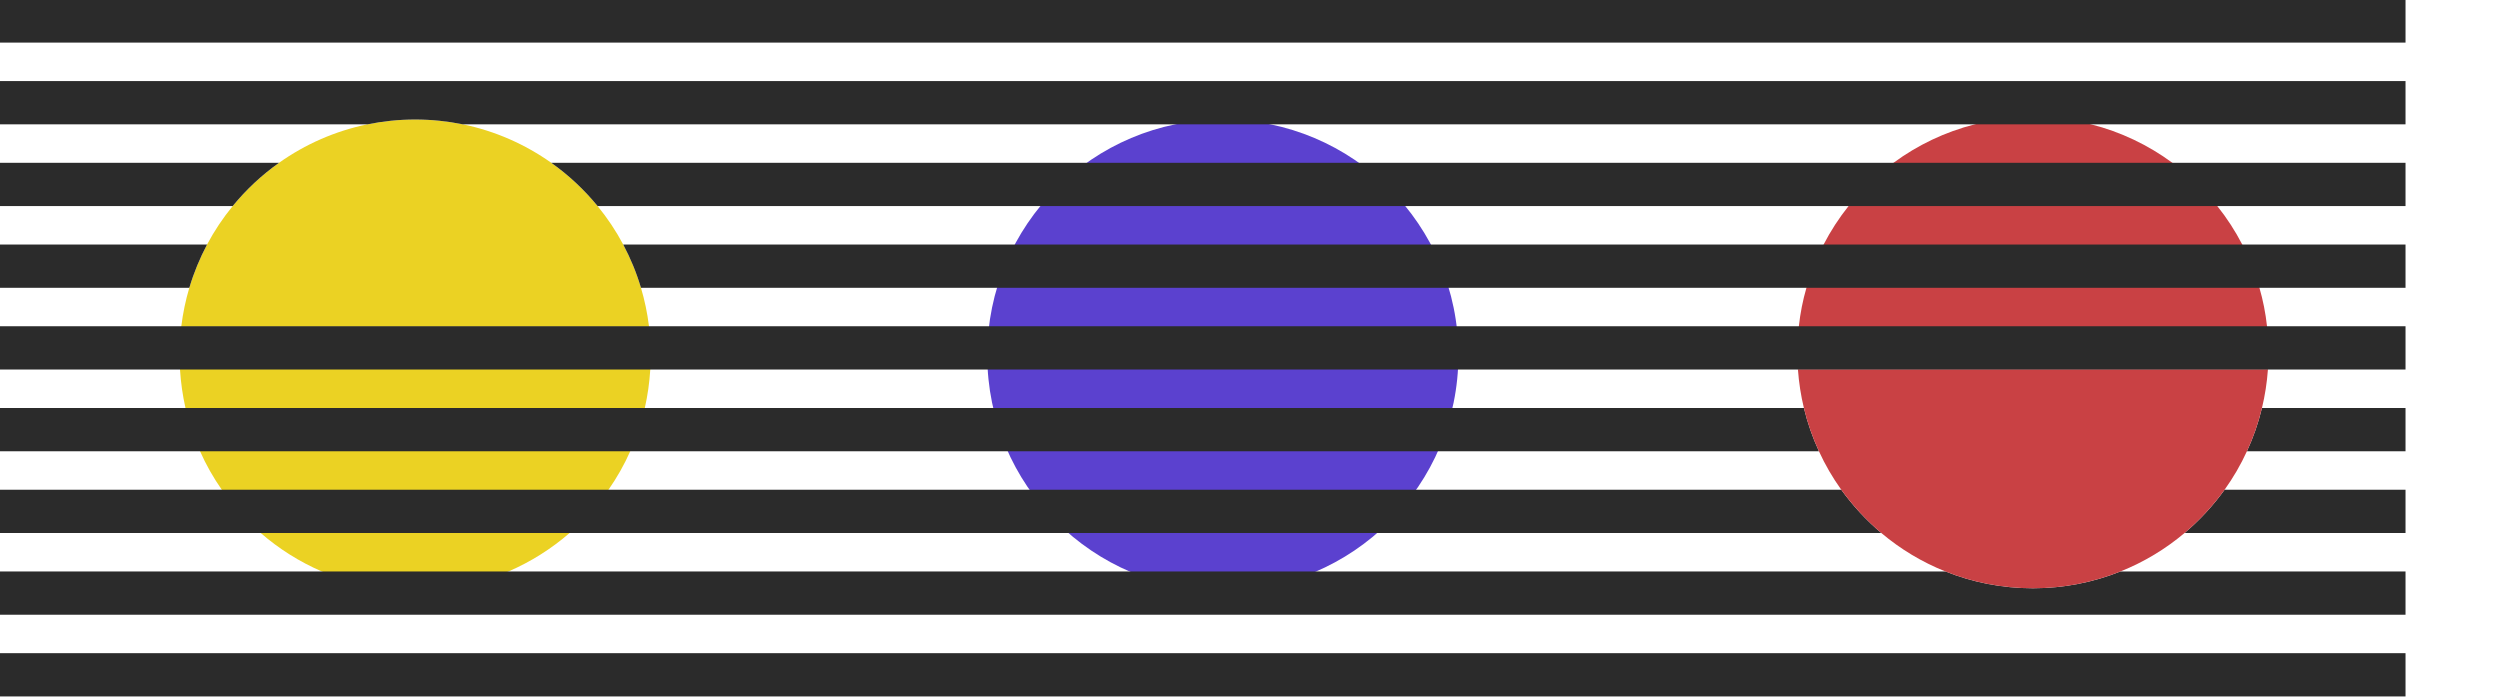 <?xml version="1.0" encoding="UTF-8"?>
<svg id="Layer_1" data-name="Layer 1" xmlns="http://www.w3.org/2000/svg" viewBox="0 0 520 145">
 <g transform="rotate(90 250 250)"> 
<defs>
    <style>
      .cls-1 {
        fill: #c94144;
      }

      .cls-2 {
        fill: #5b41cf;
      }

      .cls-3 {
        fill: #2b2b2b;
      }

      .cls-4 {
        fill: #ebd223;
      }
    </style>
  </defs>
  <path class="cls-1" d="m24.36,77.15c0,4.17.52,8.22,1.5,12.09,1.57,6.19,4.32,11.91,8,16.91,2.57,3.5,5.6,6.65,9,9.35,2.48,1.98,5.16,3.72,8,5.19,2.85,1.48,5.86,2.68,9,3.57,2.58.75,5.26,1.28,8,1.58,1.8.21,3.64.31,5.5.31,1.18,0,2.34-.04,3.5-.12V28.27c-1.16-.08-2.32-.12-3.5-.12-1.86,0-3.7.1-5.5.31-2.74.3-5.42.83-8,1.58-3.14.89-6.15,2.09-9,3.57-2.84,1.47-5.52,3.21-8,5.19-3.4,2.7-6.43,5.85-9,9.35-3.68,5-6.43,10.72-8,16.91-.98,3.87-1.5,7.92-1.5,12.09Z"/>
  <circle class="cls-2" cx="73.86" cy="245.65" r="49"/>
  <path class="cls-4" d="m24.86,413.65c0,3.4.35,6.72,1,9.92,1.39,6.74,4.16,12.97,8,18.39,2.55,3.6,5.59,6.85,9,9.64,2.48,2.03,5.16,3.82,8,5.33,2.85,1.51,5.85,2.76,9,3.69,2.58.77,5.26,1.33,8,1.67v-97.28c-2.74.34-5.42.9-8,1.67-3.15.93-6.15,2.18-9,3.69-2.84,1.51-5.52,3.3-8,5.33-3.41,2.79-6.45,6.04-9,9.64-3.84,5.42-6.61,11.65-8,18.39-.65,3.2-1,6.52-1,9.92Z"/>
  <path class="cls-4" d="m67.86,365.01v97.28c1.97.24,3.97.36,6,.36,1.01,0,2.01-.03,3-.09,2.73-.17,5.4-.55,8-1.14,3.12-.72,6.13-1.74,9-3.03,2.82-1.25,5.49-2.77,8-4.52,3.32-2.32,6.35-5.04,9-8.09,3.28-3.78,5.99-8.06,8-12.72,2.58-5.95,4-12.51,4-19.41,0-6.9-1.42-13.46-4-19.41-2.01-4.66-4.72-8.94-8-12.72-2.65-3.05-5.68-5.77-9-8.09-2.51-1.75-5.18-3.27-8-4.52-2.87-1.29-5.88-2.31-9-3.03-2.6-.59-5.27-.97-8-1.14-.99-.06-1.99-.09-3-.09-2.03,0-4.03.12-6,.36Z"/>
  <path class="cls-3" d="m118.86,58.94c2.26,5.63,3.5,11.78,3.5,18.21,0,6.43-1.24,12.58-3.5,18.21v427.29s9,0,9,0V-.35s-9,0-9,0v59.29Z"/>
  <rect class="cls-3" x="135.86" y="-.35" width="9" height="523" transform="translate(280.72 522.3) rotate(-180)"/>
  <path class="cls-3" d="m84.86-.35v29.86c3.13.75,6.14,1.8,9,3.13V-.35s-9,0-9,0Z"/>
  <path class="cls-3" d="m93.86,121.66c-2.86,1.33-5.87,2.38-9,3.13v397.86s9,0,9,0V121.66Z"/>
  <path class="cls-3" d="m101.86-.35v37.63c3.33,2.4,6.36,5.2,9,8.33V-.35s-9,0-9,0Z"/>
  <path class="cls-3" d="m101.86,117.02v405.63s9,0,9,0V108.69c-2.64,3.13-5.67,5.93-9,8.33Z"/>
  <path class="cls-3" d="m50.86-.35v370.72c2.85-1.51,5.85-2.76,9-3.69V-.35s-9,0-9,0Z"/>
  <path class="cls-3" d="m59.86,460.62c-3.15-.93-6.15-2.18-9-3.69v65.72s9,0,9,0v-62.03Z"/>
  <path class="cls-1" d="m76.86,28.27v97.76c2.73-.2,5.41-.61,8-1.24,3.13-.75,6.14-1.8,9-3.13,2.82-1.29,5.5-2.85,8-4.64,3.33-2.4,6.36-5.2,9-8.33,3.34-3.96,6.05-8.45,8-13.33,2.26-5.63,3.5-11.78,3.5-18.21,0-6.43-1.24-12.58-3.5-18.21-1.95-4.88-4.66-9.37-8-13.33-2.64-3.13-5.67-5.93-9-8.33-2.5-1.79-5.18-3.35-8-4.64-2.86-1.33-5.87-2.38-9-3.13-2.59-.63-5.27-1.04-8-1.24Z"/>
  <rect class="cls-3" x="67.86" y="-.35" width="9" height="523"/>
  <path class="cls-3" d="m16.86-.35v523s9,0,9,0v-99.08c-.65-3.2-1-6.52-1-9.92s.35-6.72,1-9.92V-.35s-9,0-9,0Z"/>
  <path class="cls-3" d="m33.86-.35v385.69c2.55-3.6,5.59-6.85,9-9.64V-.35s-9,0-9,0Z"/>
  <path class="cls-3" d="m33.86,441.96v80.69s9,0,9,0v-71.05c-3.41-2.79-6.45-6.04-9-9.64Z"/>
  <rect class="cls-3" x="-.14" y="-.35" width="9" height="523" transform="translate(8.72 522.3) rotate(-180)"/>
</g>
</svg>
